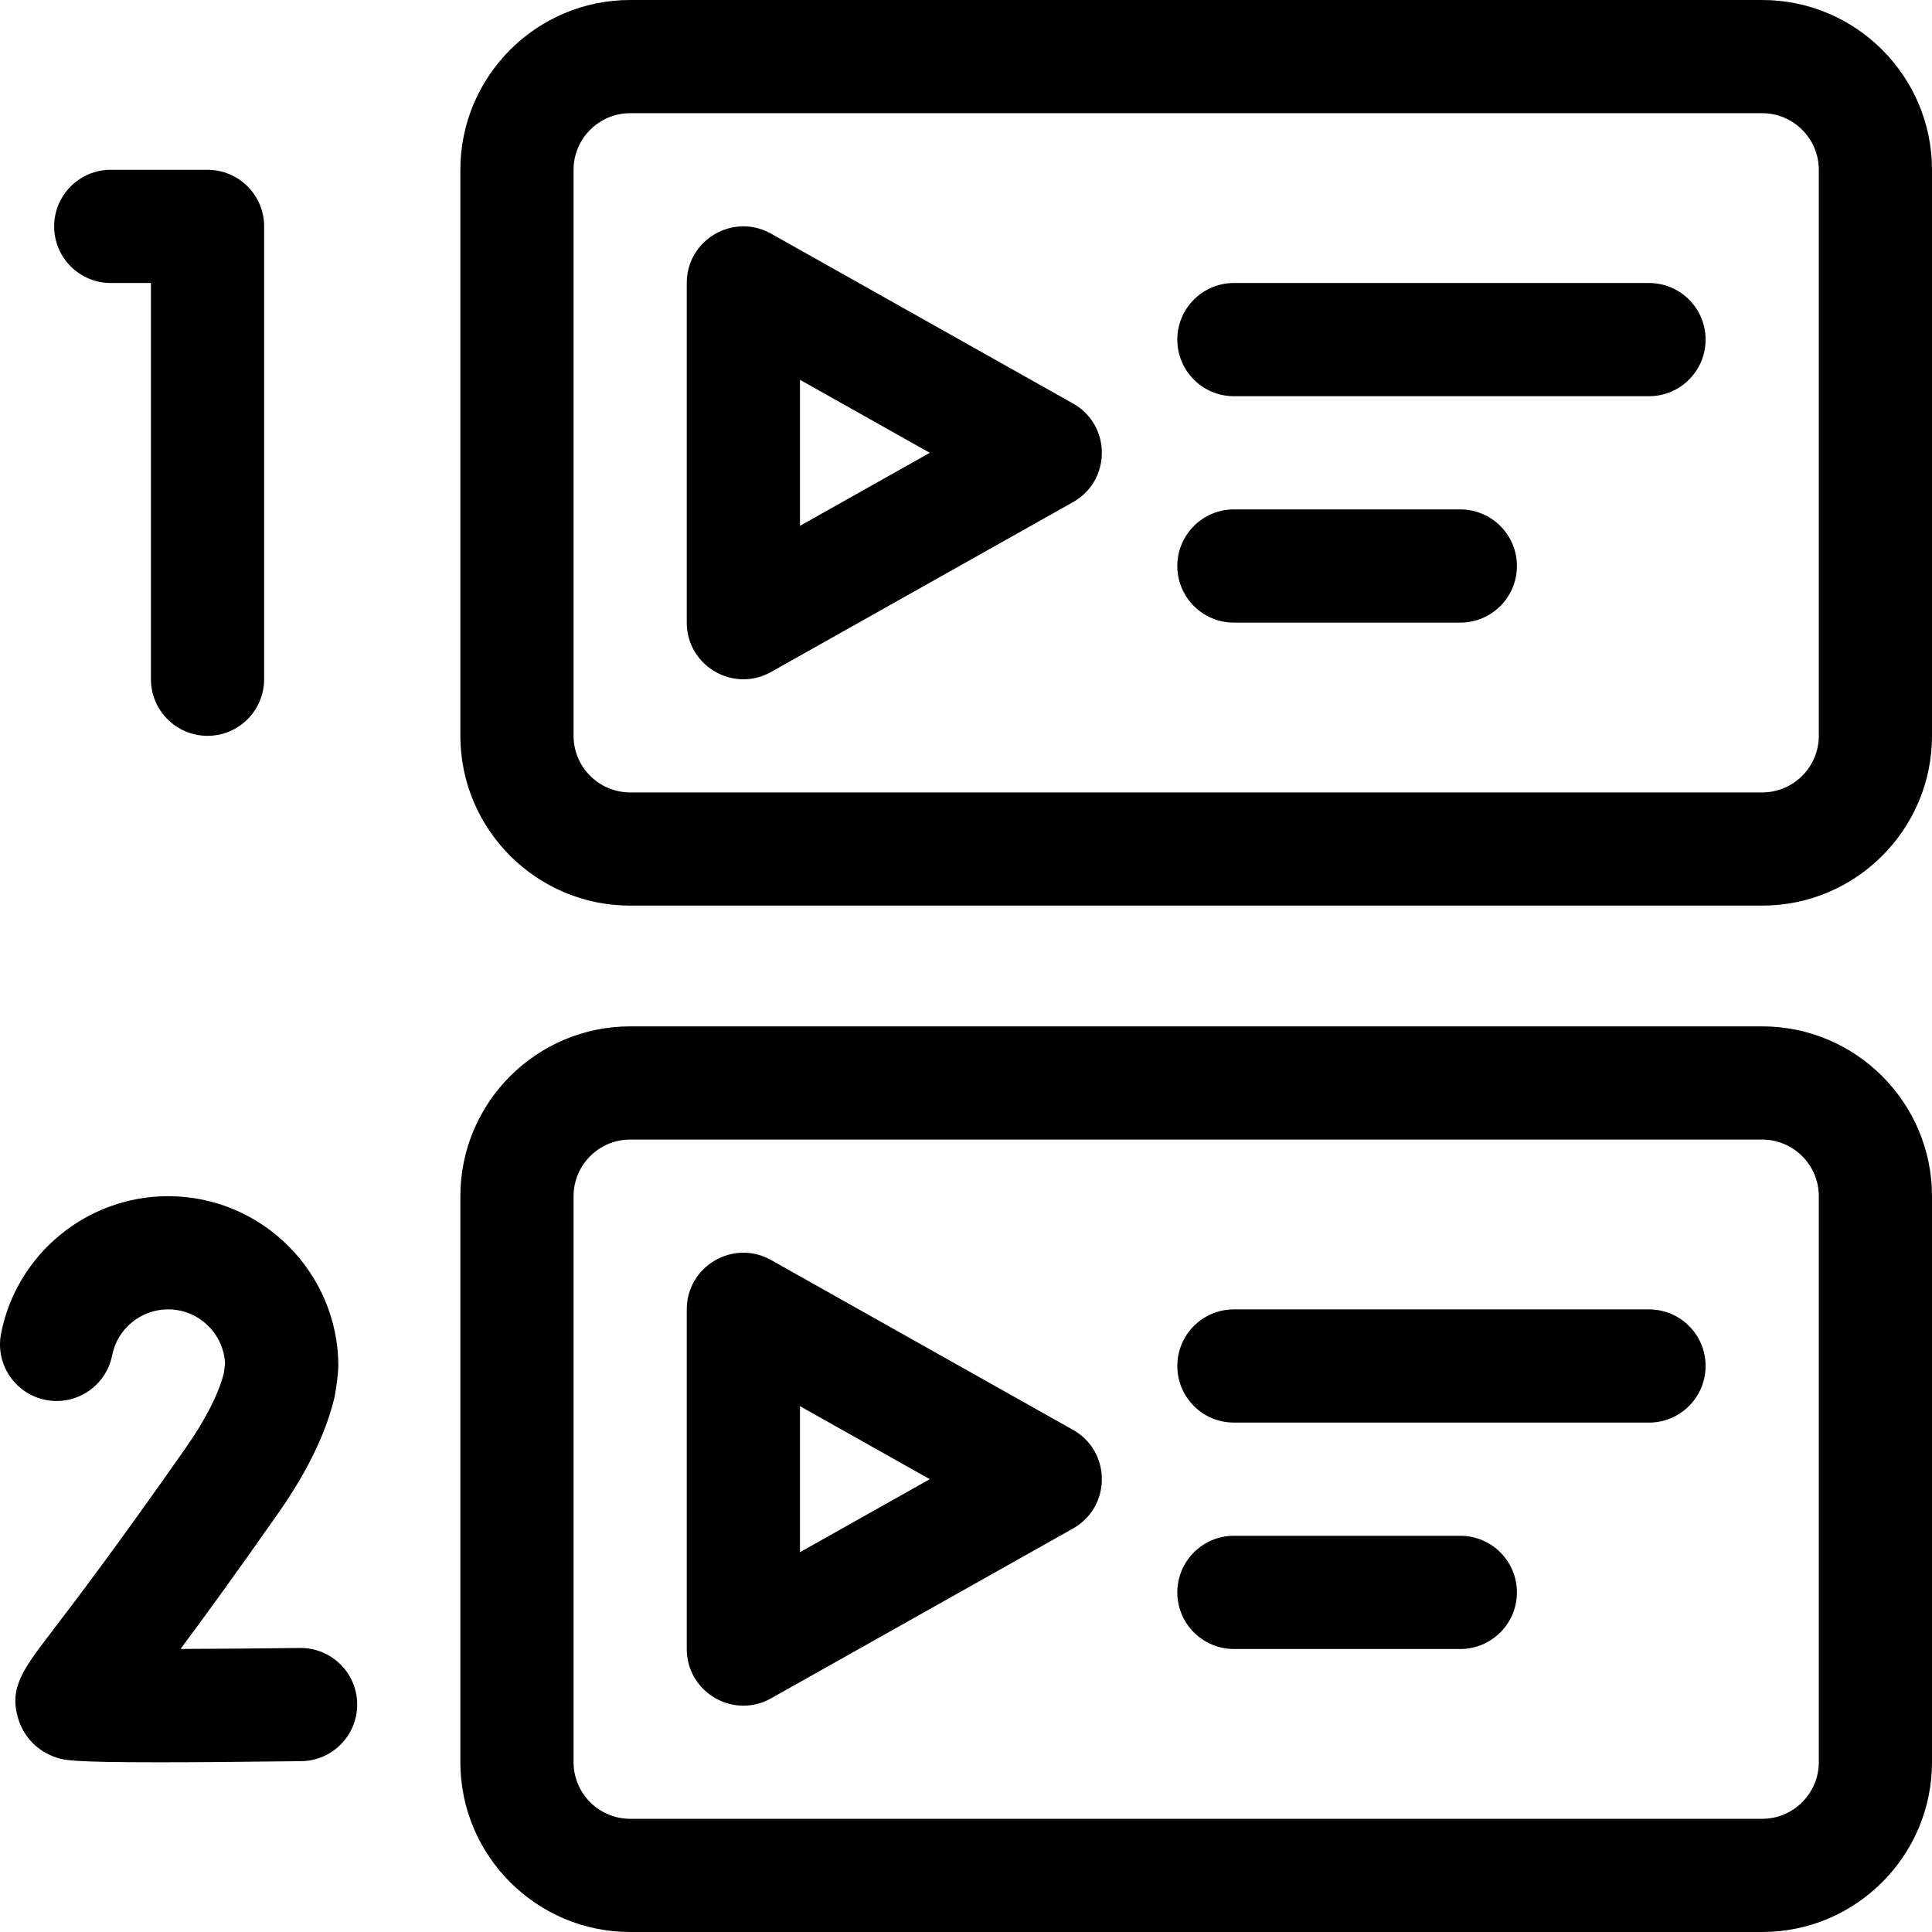 <svg id="Capa_1" enable-background="new 0 0 512 512" height="512" viewBox="0 0 512 512" width="512" xmlns="http://www.w3.org/2000/svg"><g><path d="m29.351 75h10.649v105c0 8.284 6.716 15 15 15s15-6.716 15-15v-120c0-8.284-6.716-15-15-15h-25.649c-8.284 0-15 6.716-15 15s6.715 15 15 15z"/><path d="m79.663 436.729c-.063 0-.128 0-.192.001-10.642.134-21.886.227-31.618.258 6.366-8.562 14.877-20.257 26.012-36.167 7.645-10.922 12.636-21.273 14.836-30.765.387-2.1.904-5.809.969-7.94 0-24.877-20.239-45.117-45.117-45.117-21.51 0-40.128 15.303-44.27 36.387-1.597 8.129 3.698 16.013 11.827 17.61 8.129 1.601 16.013-3.698 17.61-11.827 1.385-7.052 7.623-12.17 14.833-12.17 8.069 0 14.682 6.355 15.096 14.324l-.334 2.614c-1.423 5.537-4.879 12.323-10.029 19.682-18.626 26.612-29.737 41.161-35.707 48.977-7.493 9.811-11.254 14.735-8.729 22.947 1.495 4.862 5.171 8.591 10.087 10.231 1.977.659 3.758 1.253 26.956 1.253 9.003 0 21.234-.089 37.953-.299 8.284-.104 14.915-6.904 14.811-15.188-.102-8.219-6.797-14.811-14.994-14.811z"/><path d="m467 0h-300c-24.813 0-45 20.187-45 45v150c0 24.813 20.187 45 45 45h300c24.813 0 45-20.187 45-45v-150c0-24.813-20.187-45-45-45zm15 195c0 8.271-6.729 15-15 15h-300c-8.271 0-15-6.729-15-15v-150c0-8.271 6.729-15 15-15h300c8.271 0 15 6.729 15 15z"/><path d="m284.354 106.926-80-45c-9.999-5.624-22.354 1.602-22.354 13.074v90c0 11.472 12.355 18.698 22.354 13.074l80-45c10.195-5.735 10.195-20.413 0-26.148zm-72.354 32.426v-38.704l34.404 19.352z"/><path d="m437 75h-110c-8.284 0-15 6.716-15 15s6.716 15 15 15h110c8.284 0 15-6.716 15-15s-6.716-15-15-15z"/><path d="m387 135h-60c-8.284 0-15 6.716-15 15s6.716 15 15 15h60c8.284 0 15-6.716 15-15s-6.716-15-15-15z"/><path d="m467 272h-300c-24.813 0-45 20.187-45 45v150c0 24.813 20.187 45 45 45h300c24.813 0 45-20.187 45-45v-150c0-24.813-20.187-45-45-45zm15 195c0 8.271-6.729 15-15 15h-300c-8.271 0-15-6.729-15-15v-150c0-8.271 6.729-15 15-15h300c8.271 0 15 6.729 15 15z"/><path d="m284.354 378.926-80-45c-9.999-5.624-22.354 1.602-22.354 13.074v90c0 11.472 12.355 18.698 22.354 13.074l80-45c10.195-5.735 10.195-20.413 0-26.148zm-72.354 32.426v-38.704l34.404 19.352z"/><path d="m437 347h-110c-8.284 0-15 6.716-15 15s6.716 15 15 15h110c8.284 0 15-6.716 15-15s-6.716-15-15-15z"/><path d="m387 407h-60c-8.284 0-15 6.716-15 15s6.716 15 15 15h60c8.284 0 15-6.716 15-15s-6.716-15-15-15z"/></g></svg>